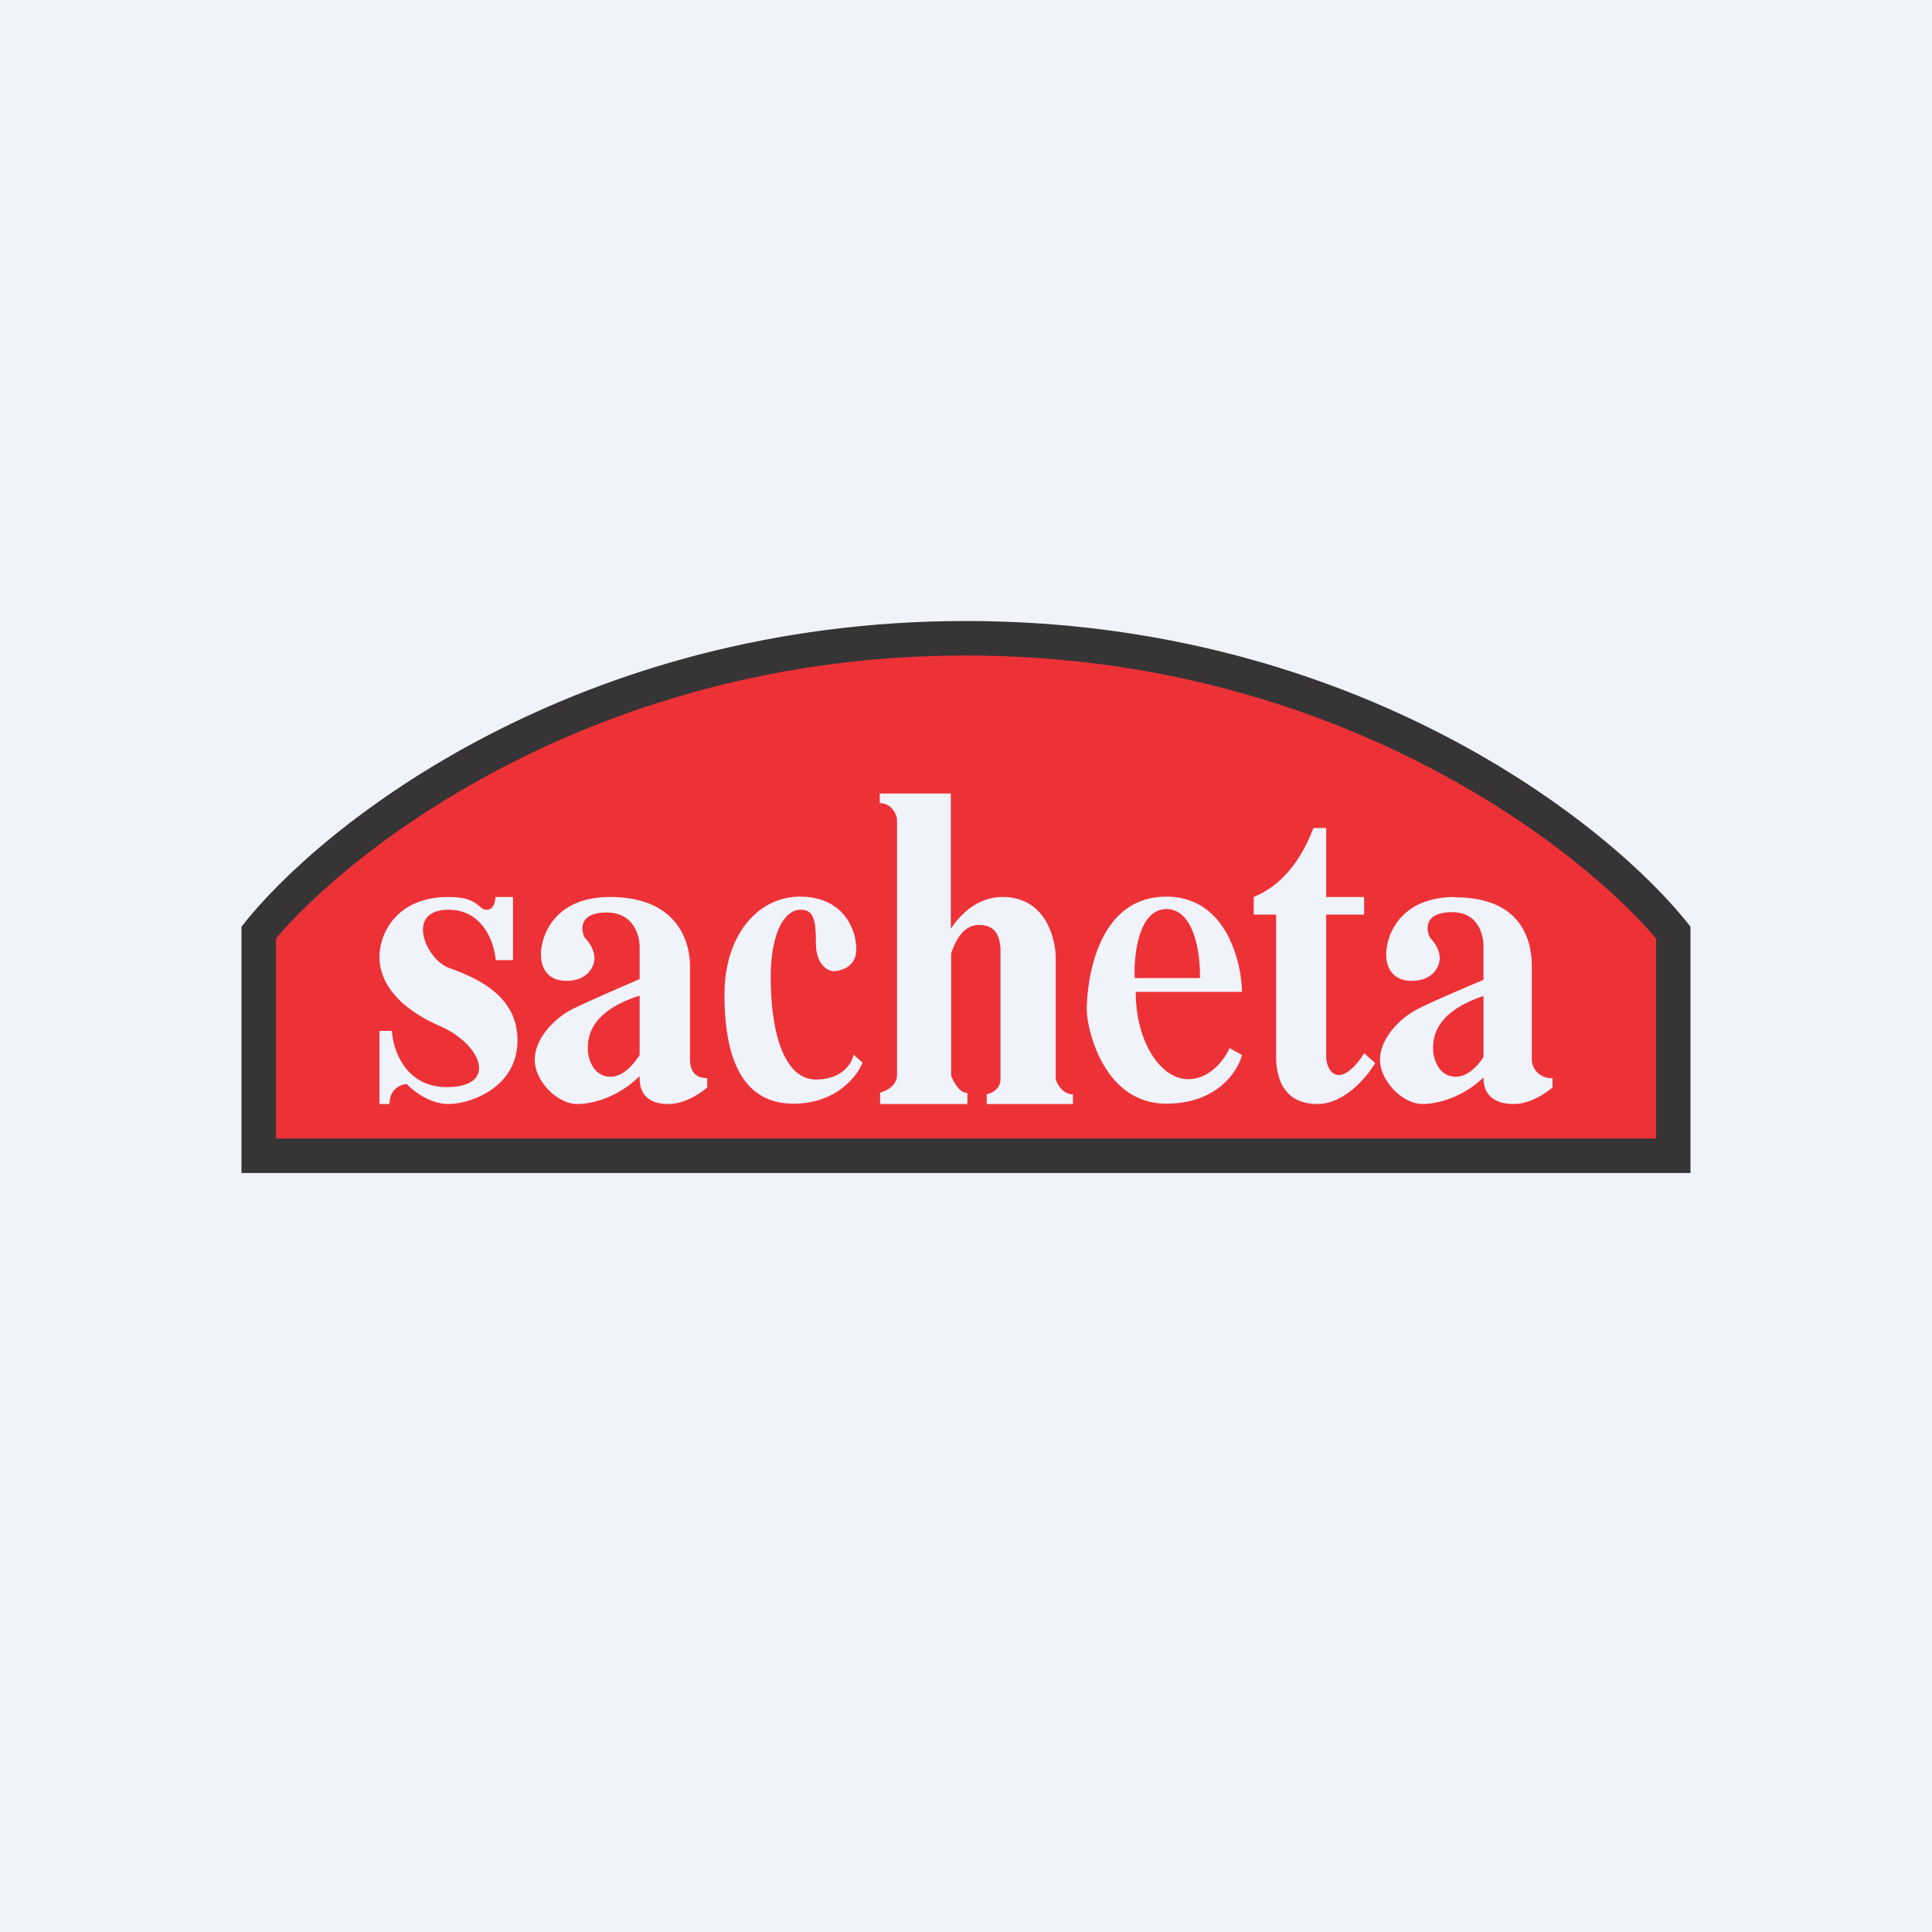 <!-- by TradingView --><svg width="56" height="56" viewBox="0 0 56 56" xmlns="http://www.w3.org/2000/svg"><path fill="#F0F3FA" d="M0 0h56v56H0z"/><path d="M7 34v-7.14C9.3 23.9 16.72 18 28 18s18.7 5.9 21 8.86V34H7Z" fill="#373435"/><path d="M8 33v-5.8c2.19-2.59 9.26-8.2 20-8.2s17.81 5.61 20 8.2V33H8Z" fill="#ED3237"/><path fill-rule="evenodd" d="M27.57 23H25.5v.28c.34 0 .47.3.5.45v7.44c0 .3-.32.46-.49.5V32h2.53v-.32c-.24 0-.41-.34-.47-.5v-3.54c.12-.39.37-.83.8-.83.57 0 .6.44.63.66v3.8c0 .28-.22.41-.4.45V32h2.5v-.28c-.3 0-.46-.3-.5-.44v-3.52c0-.5-.26-1.76-1.54-1.76-.7 0-1.2.47-1.5.92V23Zm-12.71 3h-.5c0 .12-.05.37-.25.37-.1 0-.14-.04-.21-.1-.13-.11-.31-.27-.91-.27-1.44 0-1.99 1-1.99 1.74s.54 1.47 1.75 2c1.22.53 1.7 1.77.2 1.77-1.2 0-1.56-1.08-1.59-1.63H11V32h.29c0-.44.33-.57.5-.58.18.2.68.58 1.2.58.64 0 2.01-.47 2.01-1.85 0-1.36-1.32-1.85-2-2.1H13c-.67-.26-1.26-1.68 0-1.68 1.01 0 1.33.97 1.37 1.46h.5V26Zm.82 1.67c0-.56.4-1.67 2-1.67 2 0 2.32 1.35 2.32 2v2.73c.01.18.05.52.5.52v.27c-.18.16-.65.48-1.12.48-.58 0-.84-.28-.84-.75v-.06c-.58.58-1.32.81-1.81.81-.58 0-1.23-.67-1.23-1.28 0-.6.54-1.18 1.07-1.46.4-.2 1.39-.63 1.97-.88v-.93c0-.34-.18-1-.95-1-.97 0-.68.7-.63.74.05.05.27.3.27.58 0 .28-.23.66-.81.66-.58 0-.74-.42-.74-.76Zm2.86 1.19c-1.52.48-1.5 1.3-1.5 1.54v.03c0 .2.13.78.66.78.36 0 .67-.36.84-.63v-1.72ZM42.18 26c-1.6 0-2 1.11-2 1.67 0 .34.16.76.74.76s.81-.38.81-.66c0-.29-.22-.53-.27-.58-.05-.05-.34-.75.63-.75.77 0 .91.67.91 1v.96c-.59.25-1.55.66-1.93.86-.53.28-1.07.86-1.07 1.46S40.65 32 41.23 32c.48 0 1.2-.22 1.77-.77v.02c0 .47.3.75.88.75.47 0 .94-.32 1.12-.48v-.27a.56.56 0 0 1-.6-.52V28c0-.64-.22-1.99-2.22-1.99Zm-.64 4.4c0-.24-.02-1.04 1.46-1.53v1.77c-.17.26-.46.57-.8.57-.53 0-.66-.58-.66-.78v-.03ZM25 30.8l-.26-.23c-.04.24-.32.72-1.09.72-.96 0-1.31-1.47-1.31-2.94s.48-1.98.85-1.98c.36 0 .46.2.46.97 0 .62.34.8.5.81.23 0 .67-.13.67-.63 0-.64-.42-1.53-1.63-1.53-1.22 0-2.19 1.11-2.19 2.84 0 1.72.45 3.16 2 3.16 1.24 0 1.85-.8 2-1.19Zm11-2.05c-.02-.92-.48-2.76-2.19-2.76-2.14 0-2.31 2.74-2.31 3.27 0 .53.47 2.73 2.31 2.73 1.47 0 2.07-.94 2.19-1.41l-.36-.2c-.13.3-.55.9-1.2.9-.8 0-1.52-1.08-1.52-2.53H36Zm-3.1-.4h1.88c.02-.66-.15-2-.97-2-.81 0-.95 1.34-.92 2ZM36.34 26c.35-.15 1.18-.55 1.73-2h.37v2h1.1v.51h-1.1v4.12c0 .18.09.53.37.53.29 0 .6-.42.73-.63l.32.28c-.23.4-.89 1.19-1.67 1.19-.98 0-1.2-.75-1.2-1.37v-4.12h-.65V26Z" fill="#F0F3FA"/></svg>